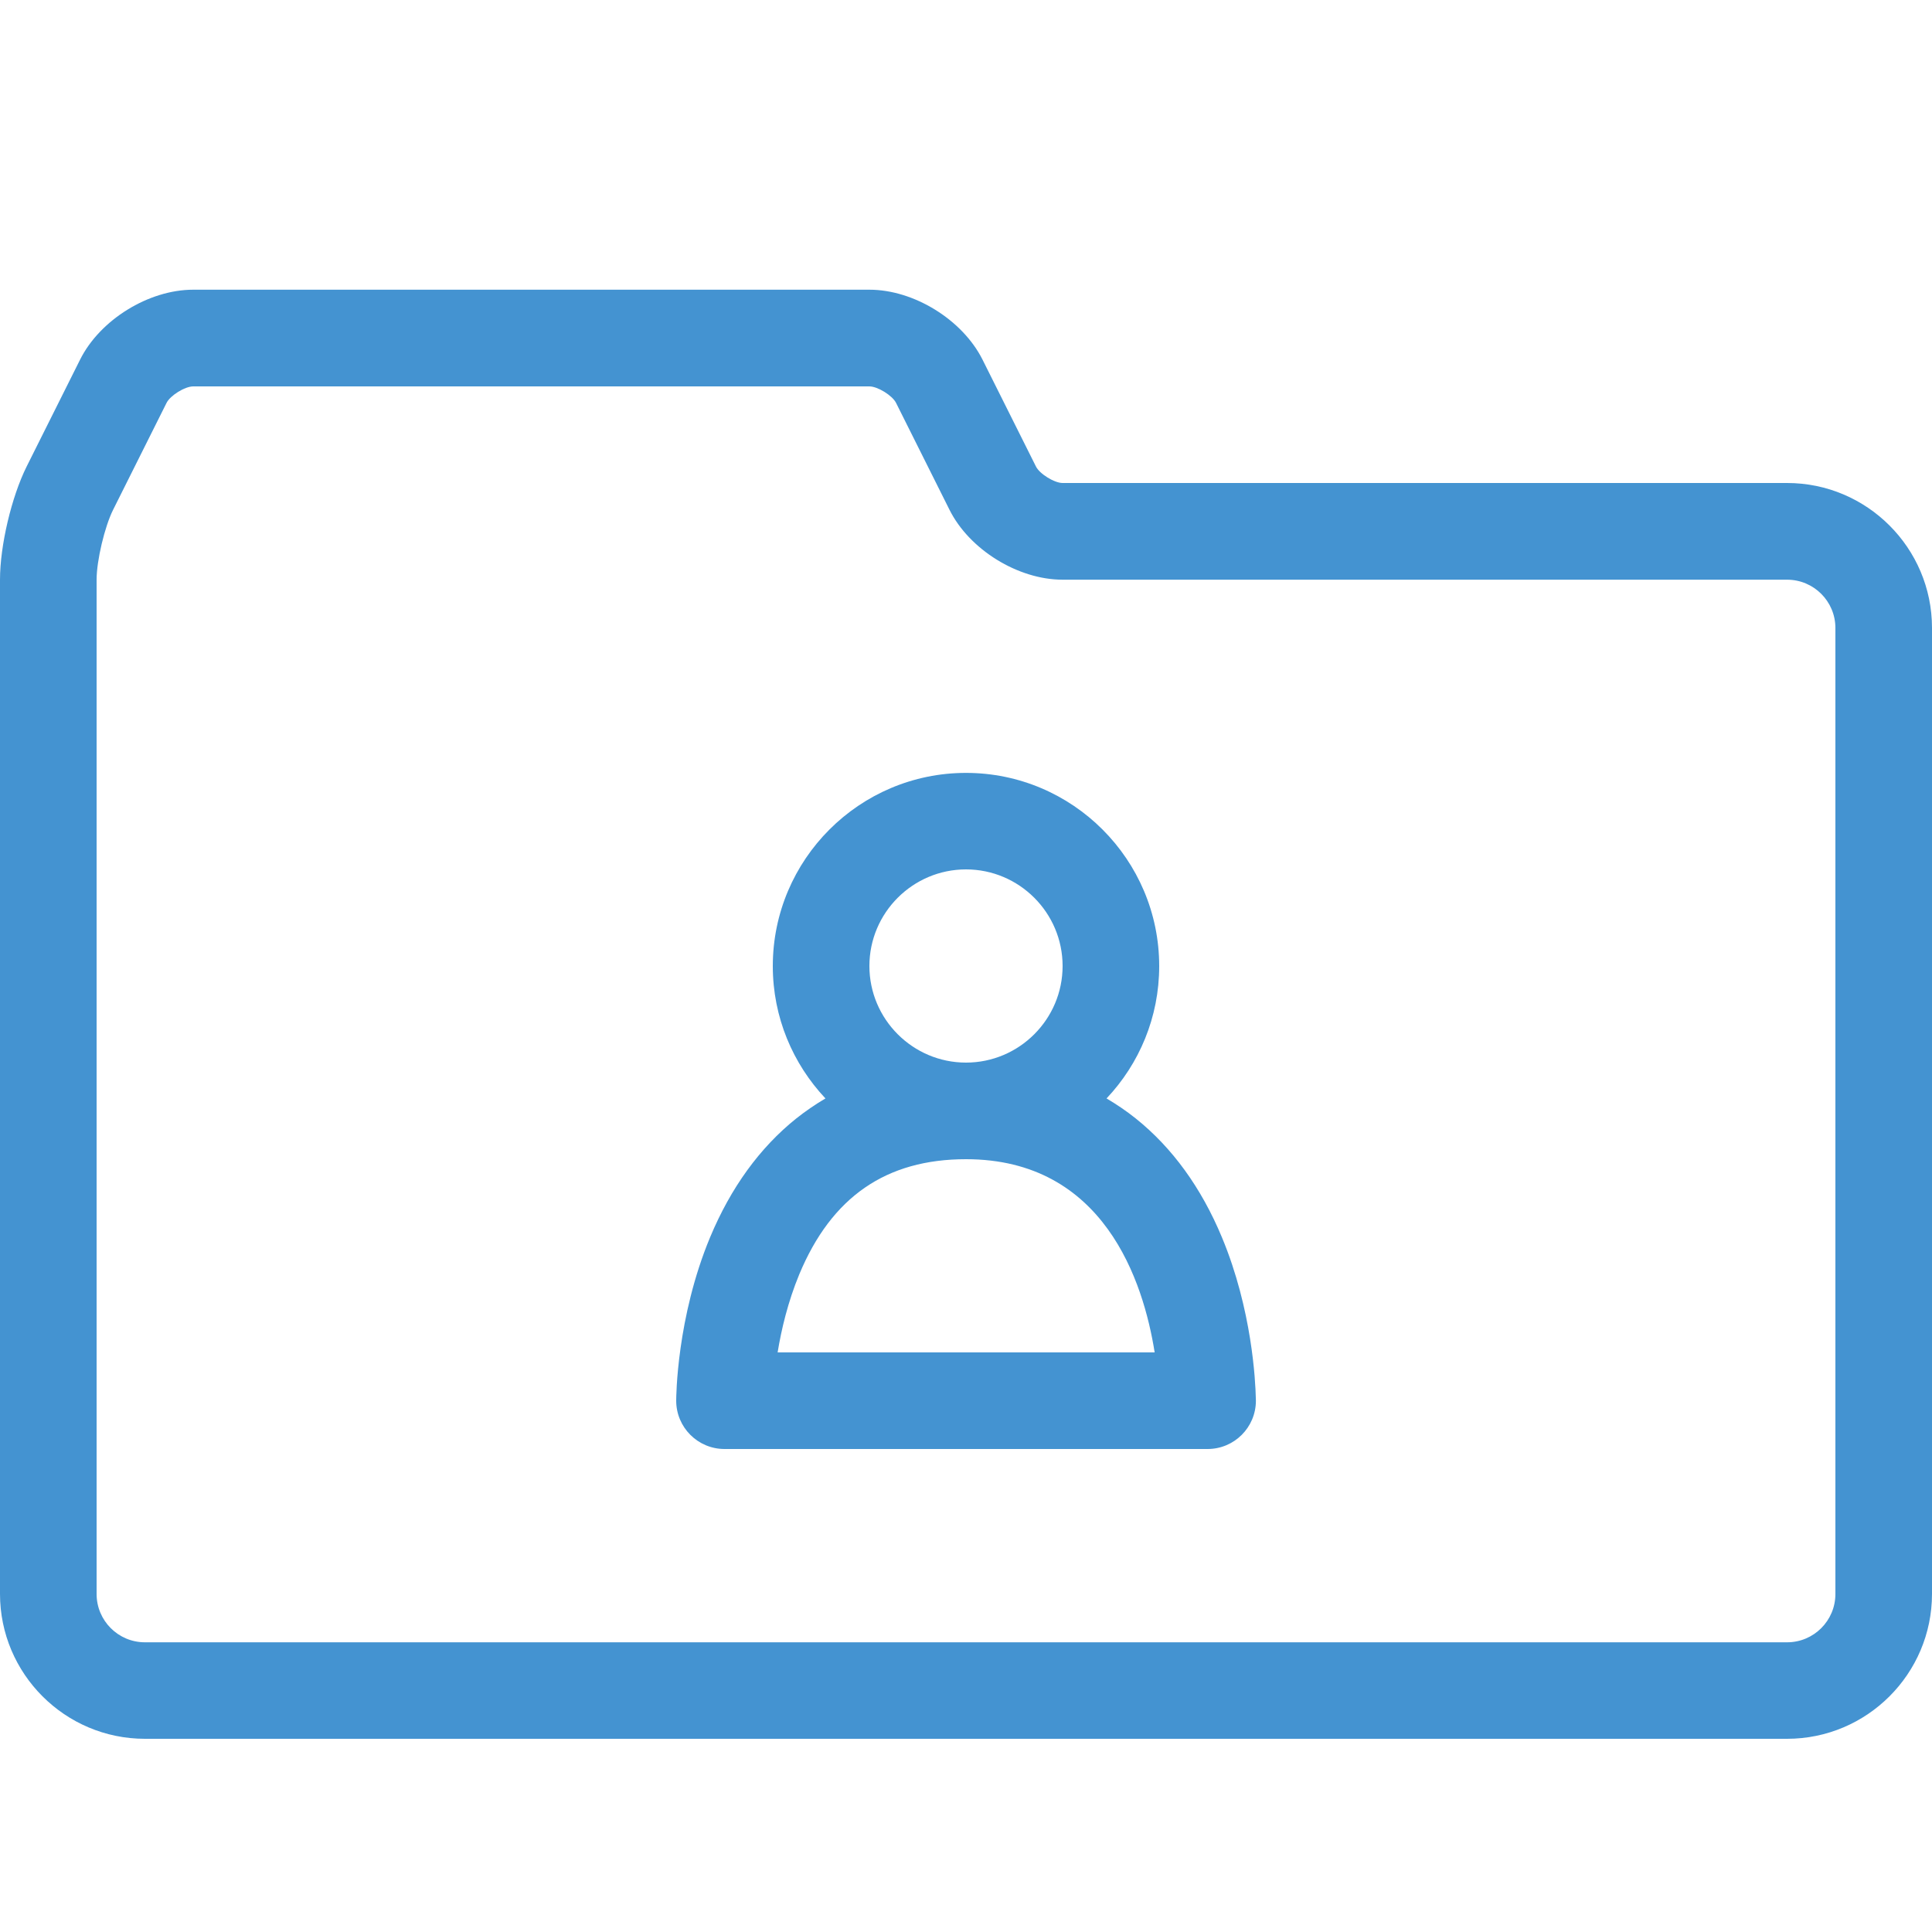 <?xml version="1.0" encoding="utf-8"?>
<!-- Generated by IcoMoon.io -->
<!DOCTYPE svg PUBLIC "-//W3C//DTD SVG 1.1//EN" "http://www.w3.org/Graphics/SVG/1.1/DTD/svg11.dtd">
<svg version="1.1" xmlns="http://www.w3.org/2000/svg" xmlns:xlink="http://www.w3.org/1999/xlink" width="20" height="20" viewBox="0 0 20 20">
<path fill="#4493d1" d="M18.5 18h-17c-0.827 0-1.5-0.673-1.5-1.5v-10.5c0-0.352 0.119-0.856 0.276-1.171l0.553-1.106c0.206-0.413 0.71-0.724 1.171-0.724h7c0.461 0 0.964 0.311 1.171 0.724l0.553 1.106c0.038 0.077 0.191 0.171 0.276 0.171h7.5c0.827 0 1.5 0.673 1.5 1.5v10c0 0.827-0.673 1.5-1.5 1.5zM2 4c-0.086 0-0.238 0.094-0.276 0.171l-0.553 1.106c-0.088 0.176-0.171 0.527-0.171 0.724v10.5c0 0.276 0.224 0.5 0.5 0.5h17c0.276 0 0.5-0.224 0.5-0.5v-10c0-0.276-0.224-0.5-0.5-0.5h-7.5c-0.461 0-0.965-0.311-1.171-0.724l-0.553-1.106c-0.038-0.077-0.191-0.171-0.276-0.171h-7z"></path>
<path fill="#4493d1" d="M13 14.467c-0.004-0.166-0.038-0.909-0.351-1.659-0.214-0.514-0.514-0.927-0.891-1.229-0.096-0.077-0.198-0.146-0.303-0.208 0.338-0.358 0.545-0.84 0.545-1.37 0-1.103-0.897-2-2-2s-2 0.897-2 2c0 0.53 0.208 1.012 0.545 1.37-0.105 0.062-0.206 0.131-0.303 0.208-0.377 0.302-0.677 0.716-0.891 1.229-0.347 0.833-0.351 1.658-0.351 1.692 0 0.276 0.224 0.5 0.5 0.5h5c0 0 0 0 0.001 0 0.276 0 0.5-0.224 0.5-0.5 0-0.011-0-0.022-0.001-0.033zM9 10c0-0.551 0.449-1 1-1s1 0.449 1 1-0.449 1-1 1c-0.551 0-1-0.449-1-1zM8.050 14c0.038-0.234 0.106-0.523 0.224-0.808 0.334-0.802 0.899-1.192 1.726-1.192 1.429 0 1.837 1.268 1.953 2h-3.904z"></path>
</svg>
